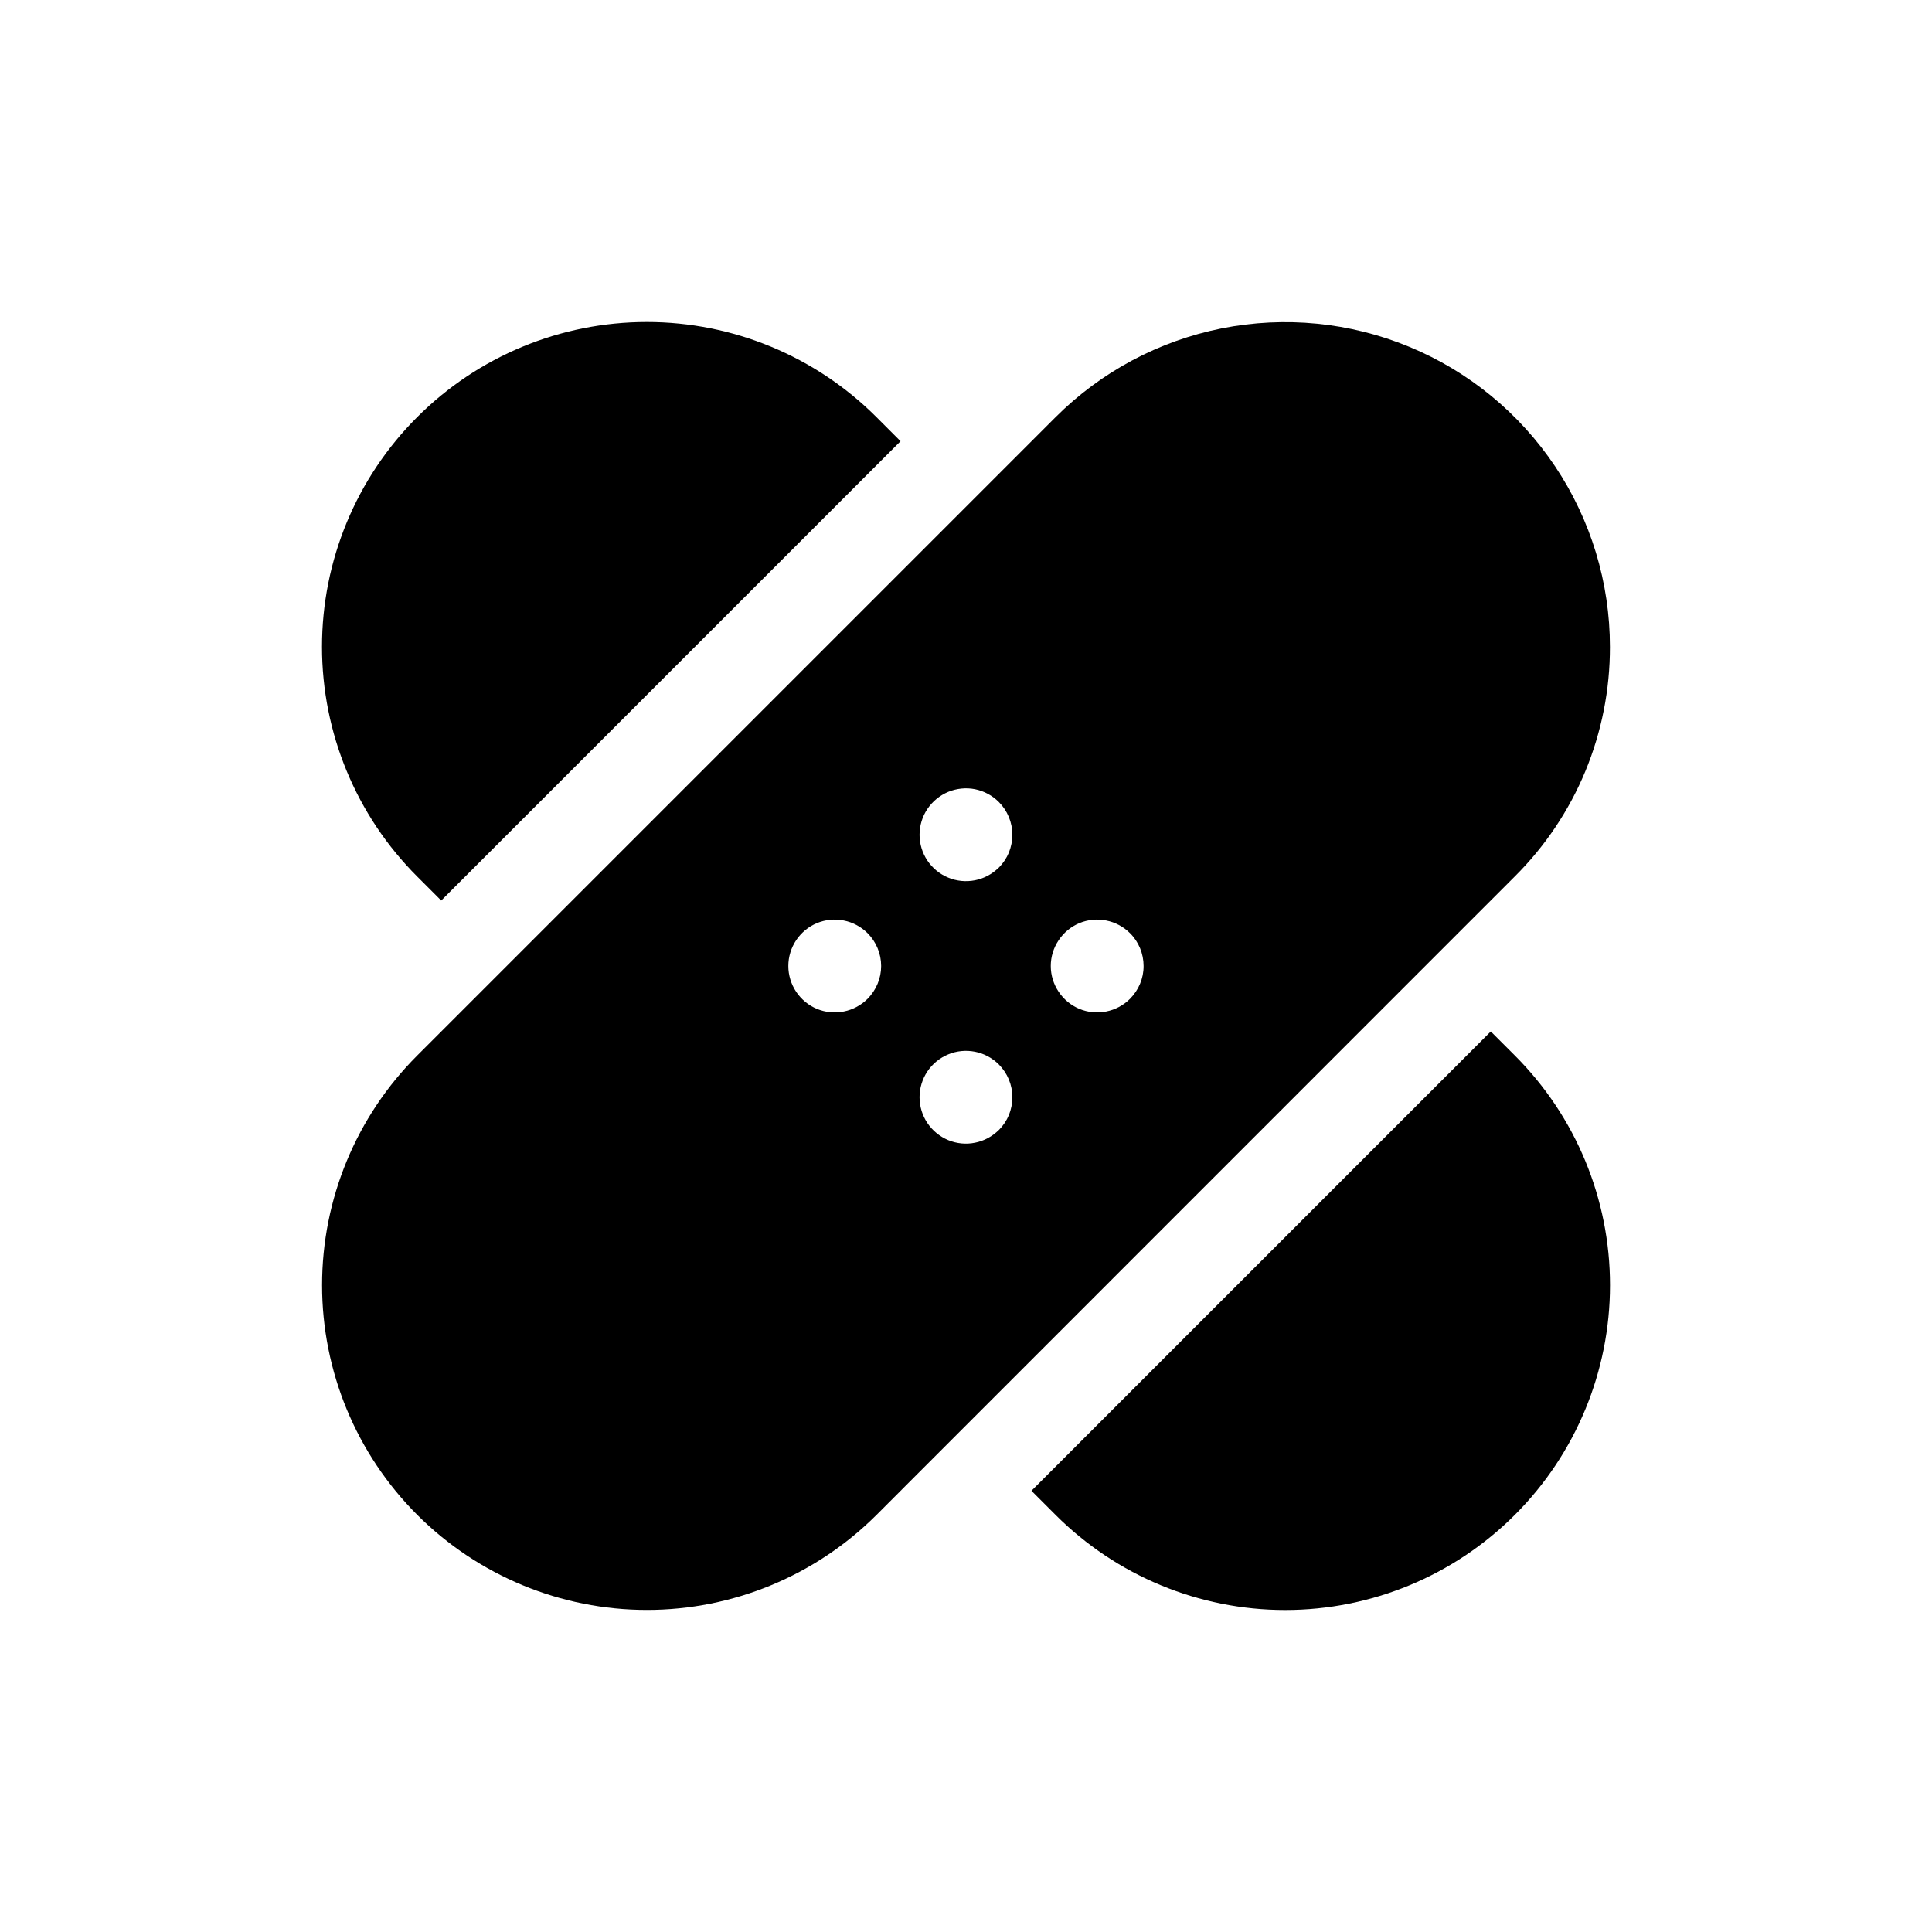 <svg width="24" height="24" viewBox="0 0 24 24" fill="none" xmlns="http://www.w3.org/2000/svg">
<path d="M5.481 11.187L11.187 5.481L10.888 5.182C10.131 4.425 9.105 4 8.035 4C6.965 4 5.938 4.425 5.182 5.182C4.425 5.938 4 6.965 4 8.035C4 9.105 4.425 10.131 5.182 10.888L5.481 11.187Z" fill="currentColor"/>
<path d="M18.519 12.813L12.813 18.519L13.112 18.818C13.869 19.575 14.895 20 15.965 20C17.035 20 18.062 19.575 18.818 18.818C19.575 18.062 20 17.035 20 15.965C20 14.895 19.575 13.869 18.818 13.112L18.519 12.813Z" fill="currentColor"/>
<path d="M19.999 8.036C19.999 7.238 19.762 6.458 19.319 5.795C18.875 5.131 18.245 4.614 17.508 4.309C16.771 4.003 15.96 3.924 15.178 4.079C14.395 4.235 13.676 4.619 13.112 5.183L5.183 13.112C4.426 13.868 4.001 14.895 4.001 15.965C4.001 17.035 4.426 18.061 5.183 18.818C5.94 19.574 6.966 19.999 8.036 19.999C9.106 19.999 10.132 19.574 10.889 18.818L18.817 10.888C19.193 10.514 19.491 10.07 19.694 9.58C19.896 9.091 20 8.566 19.999 8.036ZM10.777 12.408C10.696 12.488 10.594 12.543 10.482 12.565C10.37 12.588 10.254 12.576 10.149 12.533C10.043 12.489 9.954 12.415 9.89 12.32C9.827 12.225 9.793 12.114 9.793 12C9.793 11.886 9.827 11.775 9.89 11.68C9.954 11.585 10.043 11.511 10.149 11.467C10.254 11.424 10.37 11.412 10.482 11.435C10.594 11.457 10.696 11.512 10.777 11.592C10.885 11.7 10.946 11.847 10.946 12C10.946 12.153 10.885 12.299 10.777 12.408ZM12.407 14.038C12.326 14.118 12.224 14.173 12.112 14.195C12 14.218 11.884 14.206 11.779 14.163C11.674 14.119 11.584 14.045 11.52 13.95C11.457 13.856 11.423 13.744 11.423 13.63C11.423 13.516 11.457 13.405 11.52 13.31C11.584 13.215 11.674 13.141 11.779 13.098C11.884 13.054 12 13.043 12.112 13.065C12.224 13.087 12.326 13.142 12.407 13.222C12.46 13.276 12.503 13.339 12.532 13.409C12.561 13.479 12.576 13.554 12.576 13.63C12.576 13.706 12.561 13.781 12.533 13.851C12.504 13.921 12.461 13.984 12.408 14.038H12.407ZM12.407 10.778C12.326 10.858 12.224 10.913 12.112 10.935C12 10.957 11.884 10.946 11.779 10.902C11.674 10.859 11.584 10.785 11.52 10.69C11.457 10.595 11.423 10.484 11.423 10.37C11.423 10.256 11.457 10.144 11.52 10.05C11.584 9.955 11.674 9.881 11.779 9.837C11.884 9.794 12 9.782 12.112 9.804C12.224 9.827 12.326 9.881 12.407 9.962C12.46 10.015 12.503 10.079 12.532 10.149C12.561 10.219 12.576 10.294 12.576 10.37C12.576 10.445 12.561 10.52 12.533 10.59C12.504 10.66 12.461 10.724 12.408 10.778H12.407ZM14.037 12.408C13.957 12.488 13.854 12.543 13.742 12.565C13.63 12.588 13.515 12.576 13.409 12.533C13.304 12.489 13.214 12.415 13.151 12.32C13.087 12.225 13.053 12.114 13.053 12C13.053 11.886 13.087 11.775 13.151 11.68C13.214 11.585 13.304 11.511 13.409 11.467C13.515 11.424 13.63 11.412 13.742 11.435C13.854 11.457 13.957 11.512 14.037 11.592C14.146 11.7 14.206 11.847 14.206 12C14.207 12.153 14.145 12.299 14.037 12.408Z" fill="currentColor"/>
</svg>
